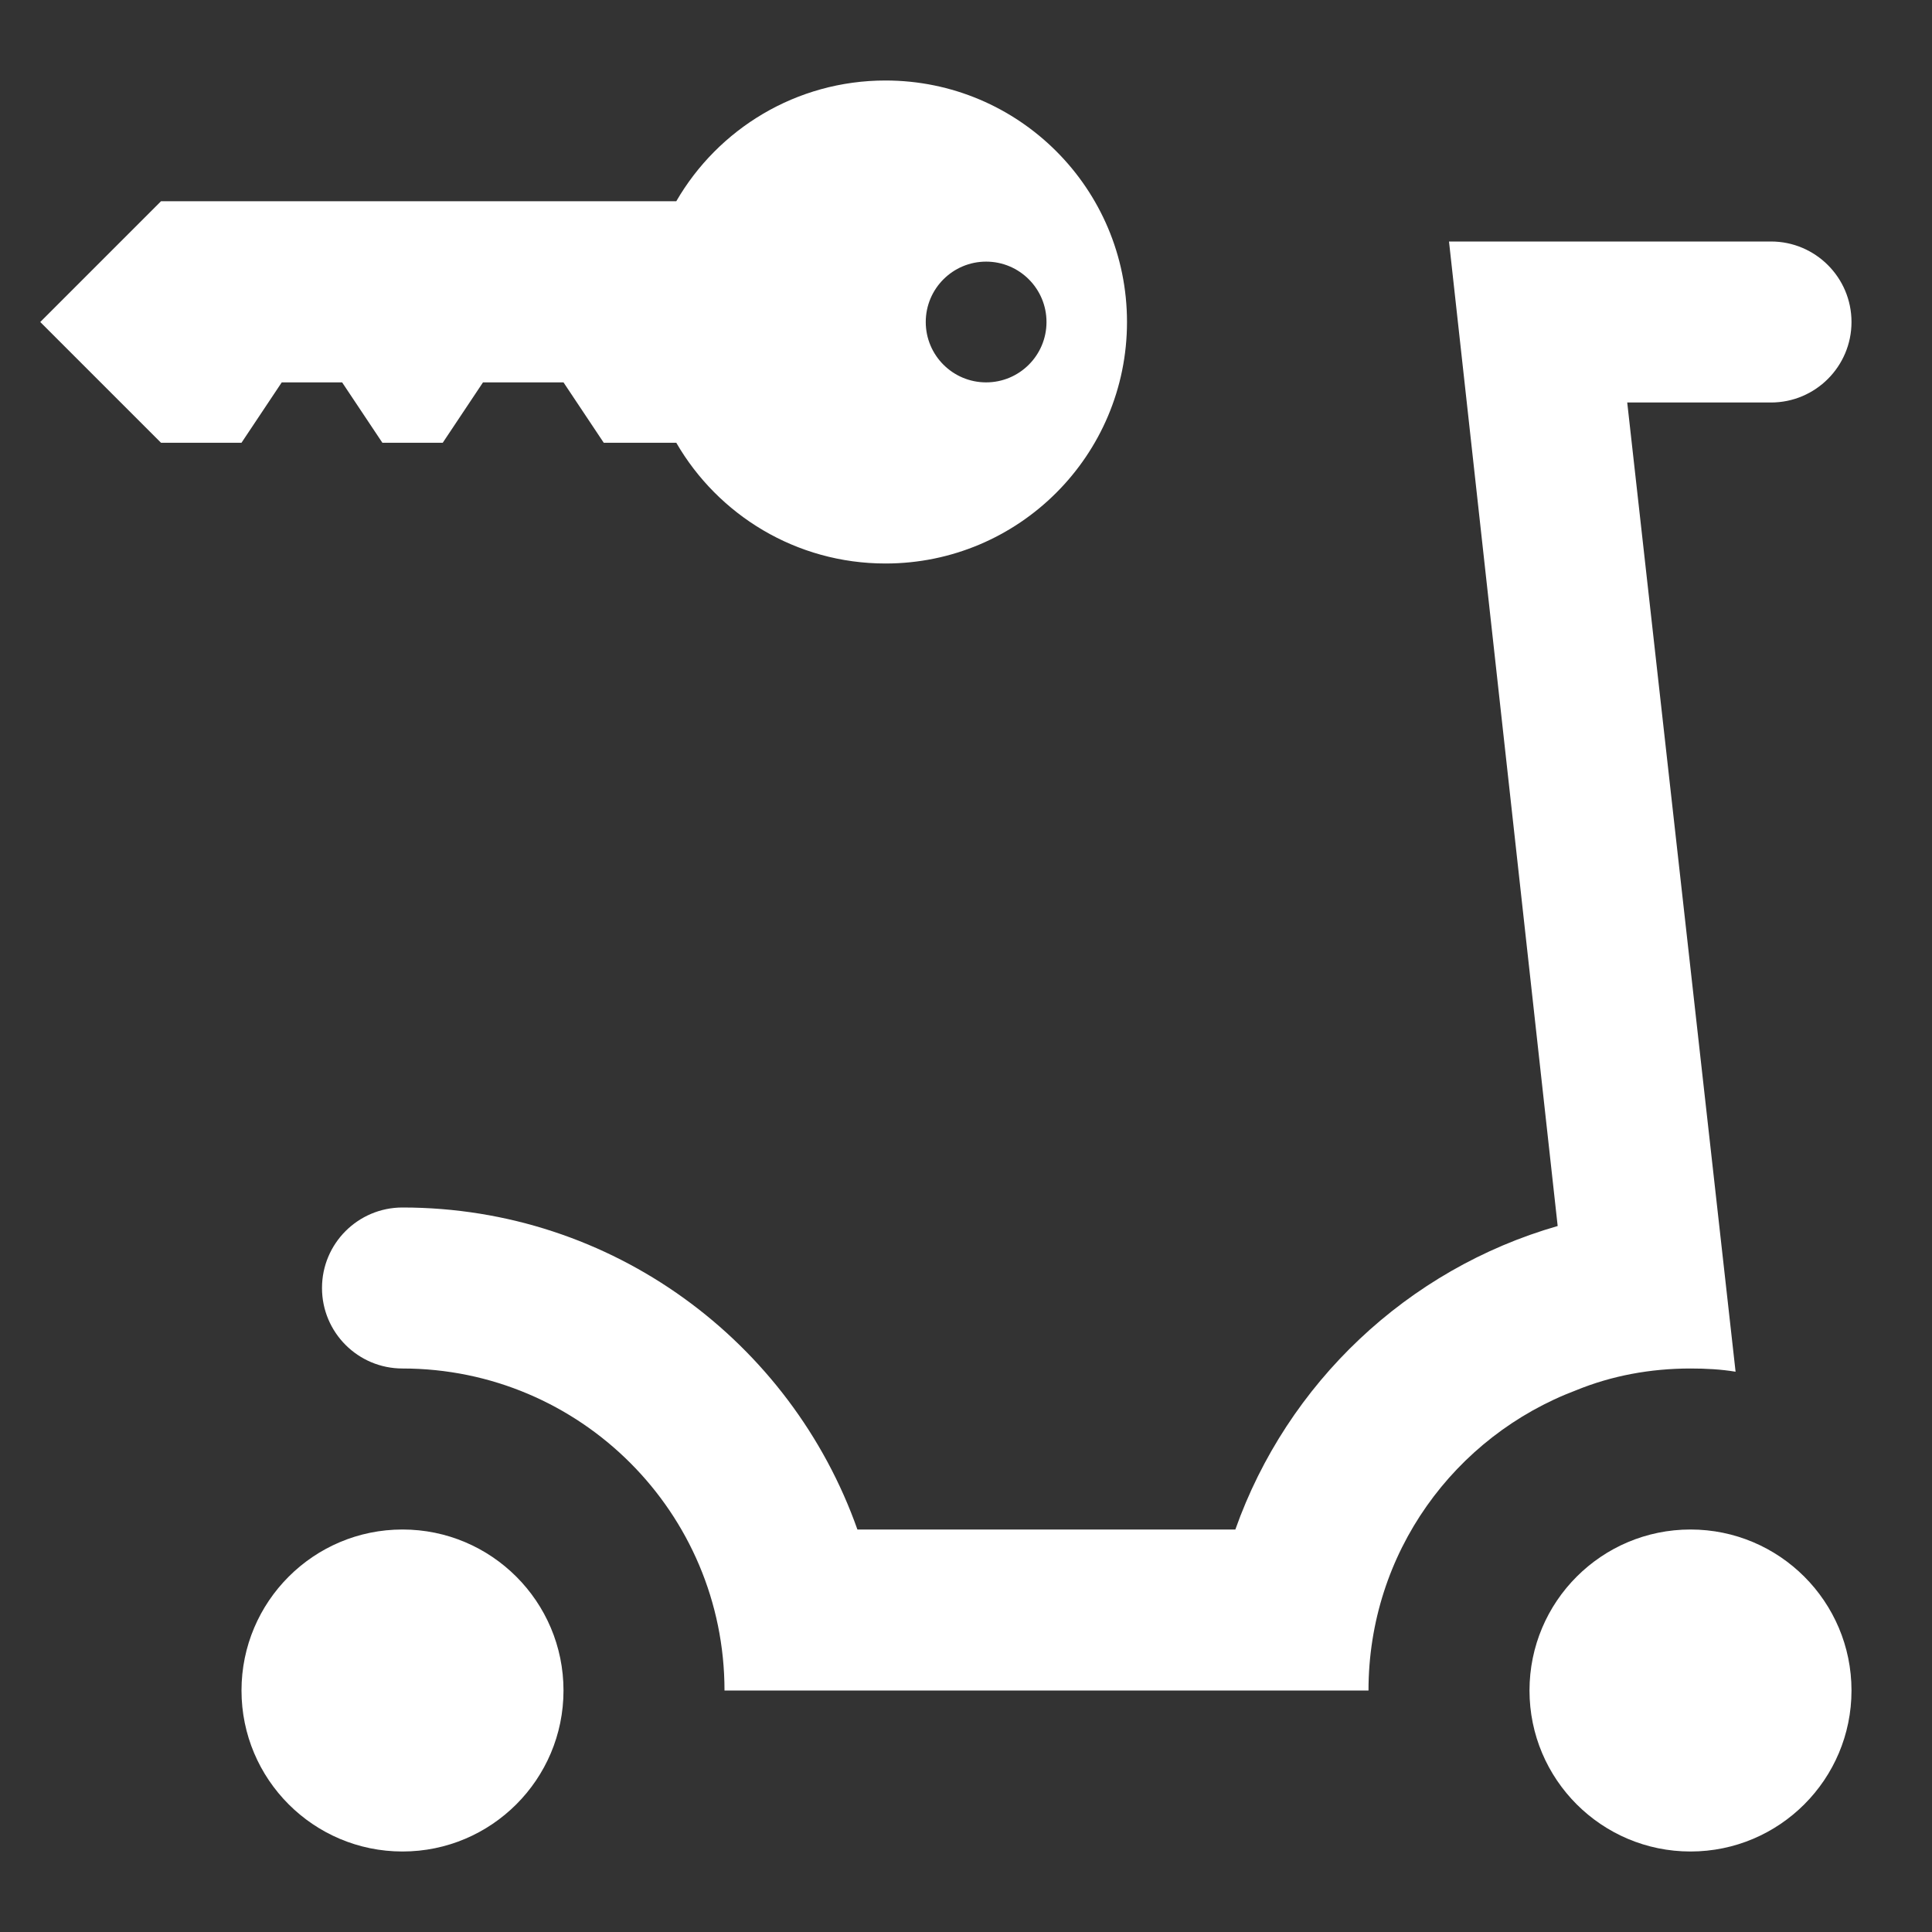 <svg width="24" height="24" viewBox="0 0 24 24" fill="none" xmlns="http://www.w3.org/2000/svg">
    <rect x="0" y="0" width="24" height="24" fill="#333333" stroke="none"/>
    <path fill-rule="evenodd" clip-rule="evenodd" d="M3 21C3 19.896 3.896 19 5 19C6.104 19 7 19.896 7 21C7 22.104 6.104 23 5 23C3.896 23 3 22.104 3 21ZM19 21C19 19.896 19.896 19 21 19C22.104 19 23 19.896 23 21C23 22.104 22.104 23 21 23C19.896 23 19 22.104 19 21ZM18 3H22C22.552 3 23 3.448 23 4C23 4.552 22.552 5 22 5H20.214L21.56 17.04C21.38 17.01 21.19 17 21 17C20.5 17 20.02 17.09 19.58 17.27C18.07 17.84 17 19.29 17 21H9C9 18.791 7.209 17 5 17C4.448 17 4 16.553 4 16C4 15.447 4.448 15 5 15C7.611 15 9.827 16.671 10.651 19H15.346C15.99 17.183 17.483 15.766 19.35 15.23L18 3ZM8.401 5.5H7.5L7 4.75H6L5.5 5.5H4.75L4.25 4.75H3.5L3 5.5H2L0.5 4L2 2.5H8.401C8.92 1.603 9.89 1 11 1C12.657 1 14 2.343 14 4C14 5.657 12.657 7 11 7C9.89 7 8.92 6.397 8.401 5.5ZM12.25 4.75C12.664 4.75 13 4.414 13 4C13 3.586 12.664 3.25 12.25 3.25C11.836 3.25 11.5 3.586 11.5 4C11.5 4.414 11.836 4.75 12.25 4.75Z" fill="white"/>
</svg>